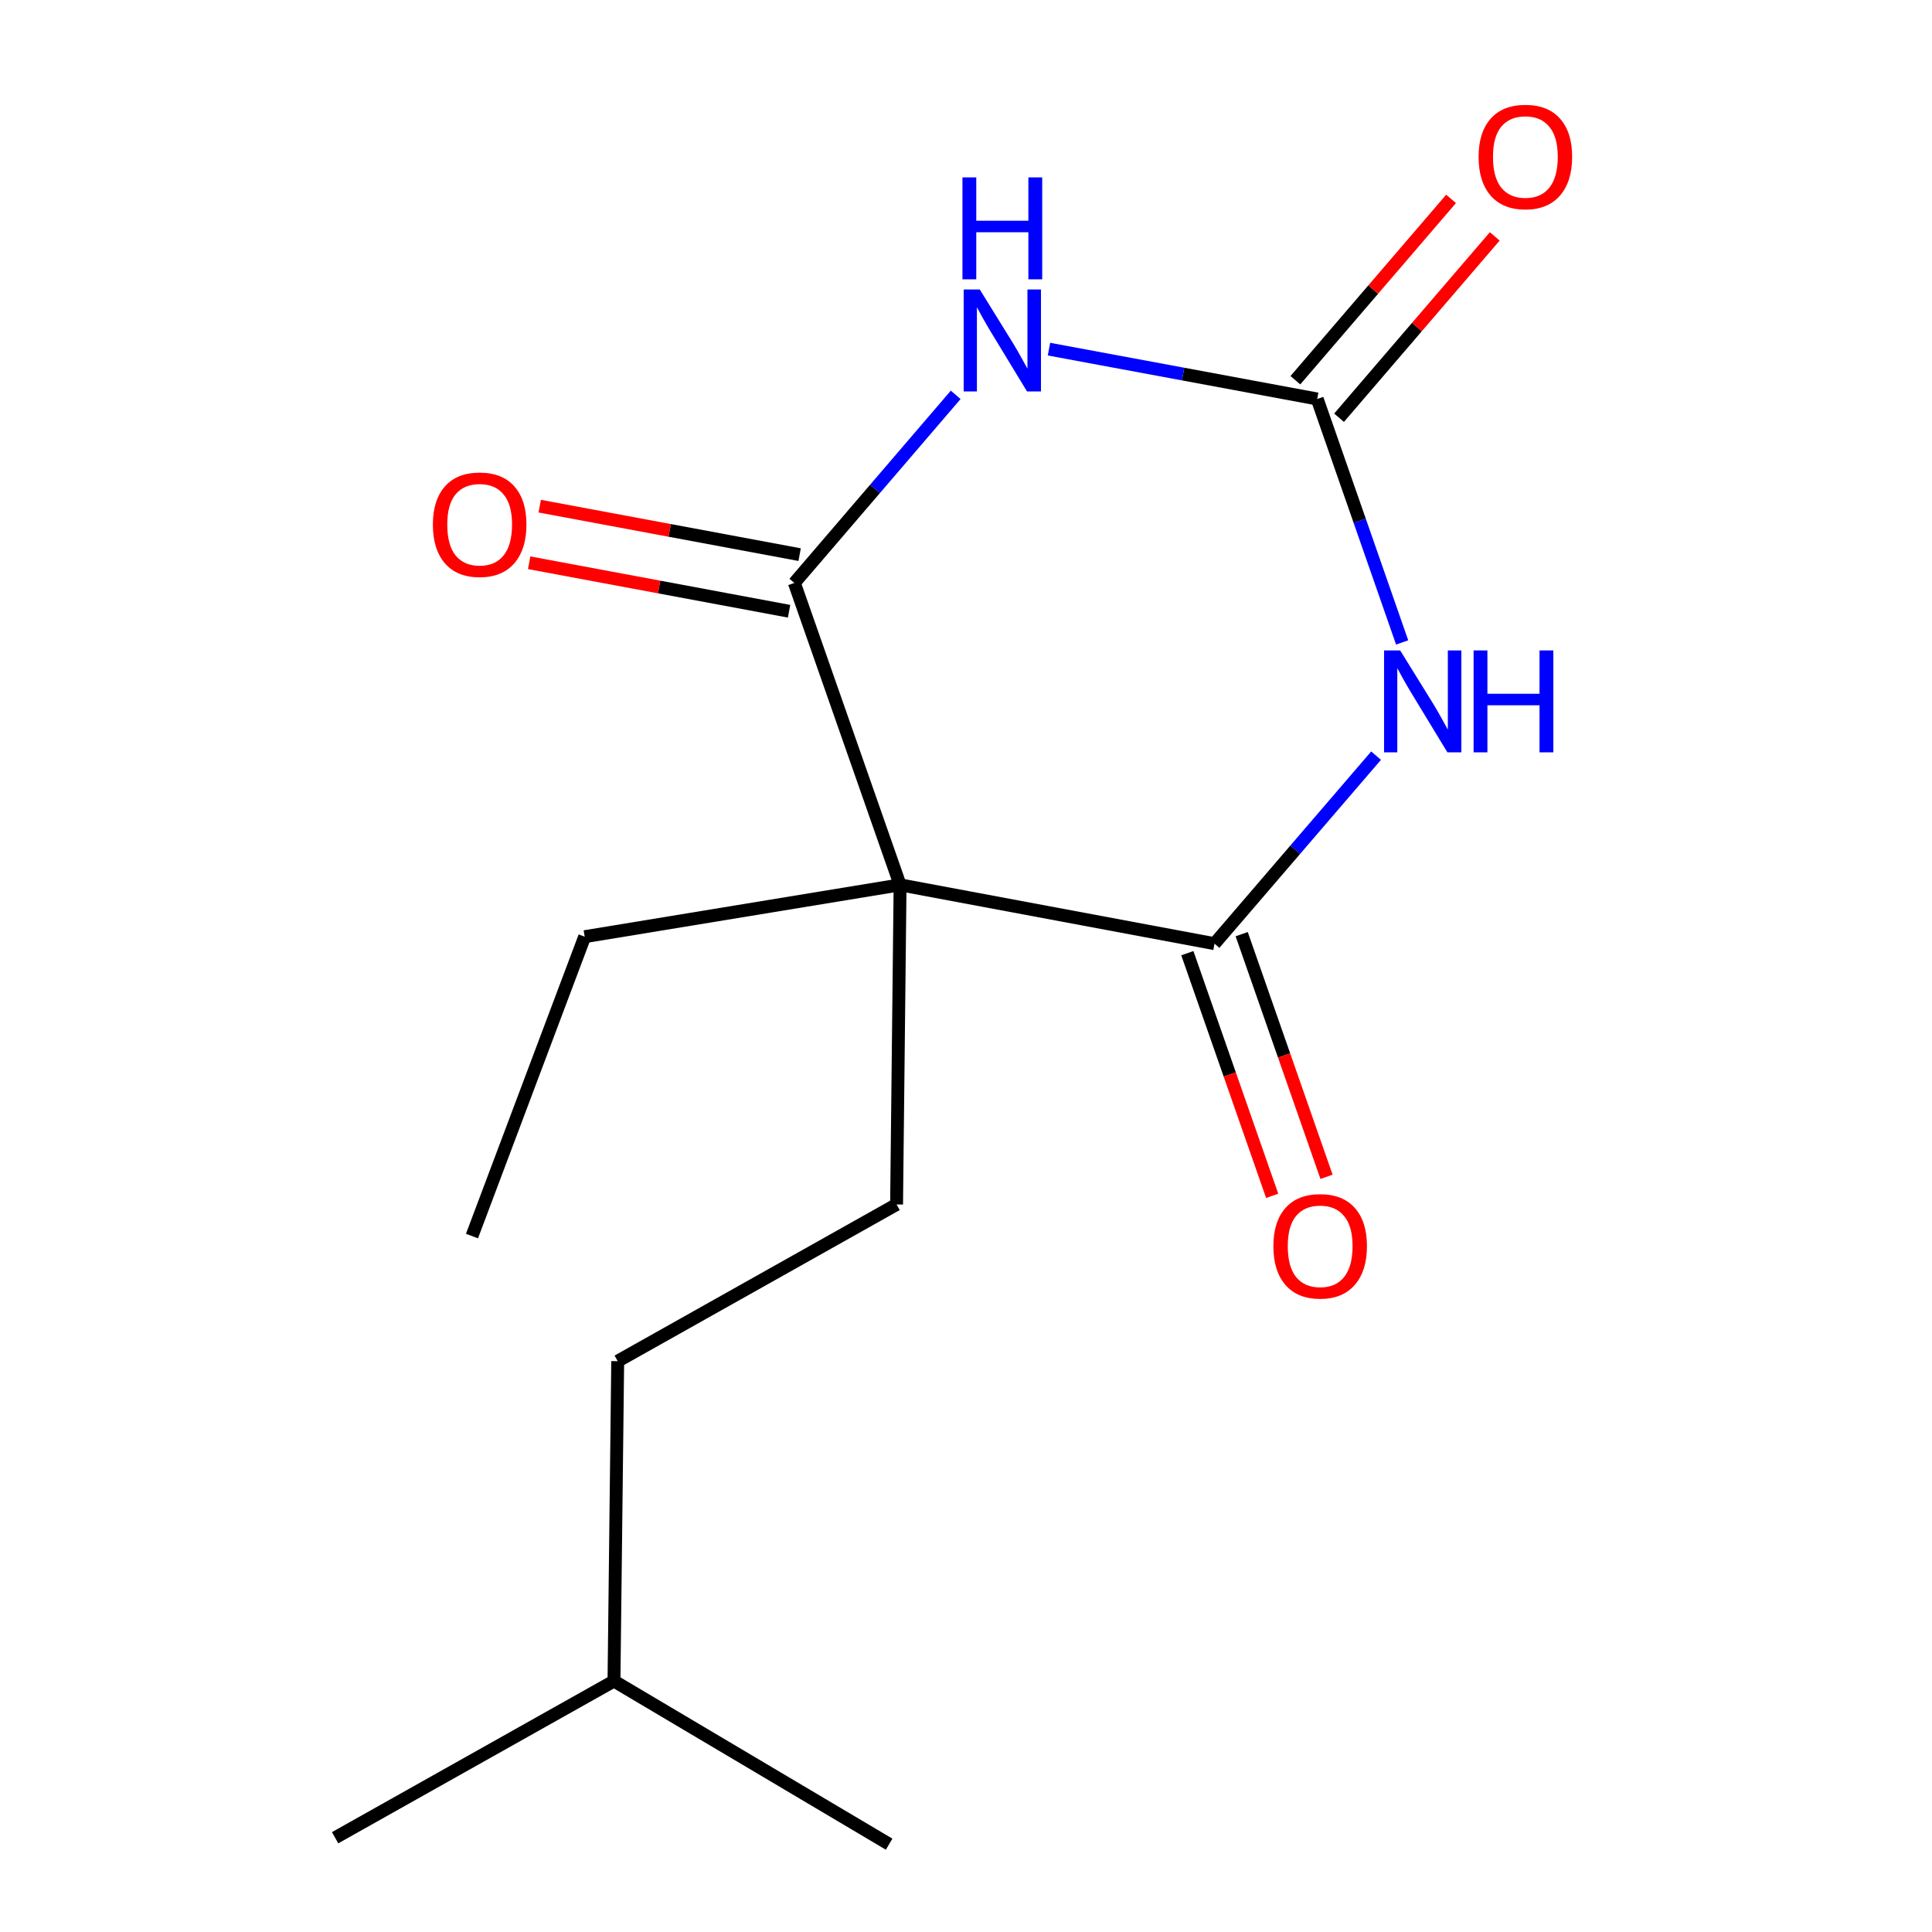 <?xml version='1.0' encoding='iso-8859-1'?>
<svg version='1.1' baseProfile='full'
              xmlns='http://www.w3.org/2000/svg'
                      xmlns:rdkit='http://www.rdkit.org/xml'
                      xmlns:xlink='http://www.w3.org/1999/xlink'
                  xml:space='preserve'
width='300px' height='300px' viewBox='0 0 300 300'>
<!-- END OF HEADER -->
<rect style='opacity:1.0;fill:#FFFFFF;stroke:none' width='300' height='300' x='0' y='0'> </rect>
<path class='bond-0 atom-0 atom-1' d='M 73.289,191.934 L 90.789,145.447' style='fill:none;fill-rule:evenodd;stroke:#000000;stroke-width:2.0px;stroke-linecap:butt;stroke-linejoin:miter;stroke-opacity:1' />
<path class='bond-1 atom-1 atom-2' d='M 90.789,145.447 L 139.765,137.398' style='fill:none;fill-rule:evenodd;stroke:#000000;stroke-width:2.0px;stroke-linecap:butt;stroke-linejoin:miter;stroke-opacity:1' />
<path class='bond-2 atom-2 atom-3' d='M 139.765,137.398 L 139.22,187.028' style='fill:none;fill-rule:evenodd;stroke:#000000;stroke-width:2.0px;stroke-linecap:butt;stroke-linejoin:miter;stroke-opacity:1' />
<path class='bond-7 atom-2 atom-8' d='M 139.765,137.398 L 188.589,146.532' style='fill:none;fill-rule:evenodd;stroke:#000000;stroke-width:2.0px;stroke-linecap:butt;stroke-linejoin:miter;stroke-opacity:1' />
<path class='bond-15 atom-14 atom-2' d='M 123.346,90.519 L 139.765,137.398' style='fill:none;fill-rule:evenodd;stroke:#000000;stroke-width:2.0px;stroke-linecap:butt;stroke-linejoin:miter;stroke-opacity:1' />
<path class='bond-3 atom-3 atom-4' d='M 139.22,187.028 L 95.917,211.361' style='fill:none;fill-rule:evenodd;stroke:#000000;stroke-width:2.0px;stroke-linecap:butt;stroke-linejoin:miter;stroke-opacity:1' />
<path class='bond-4 atom-4 atom-5' d='M 95.917,211.361 L 95.339,261.029' style='fill:none;fill-rule:evenodd;stroke:#000000;stroke-width:2.0px;stroke-linecap:butt;stroke-linejoin:miter;stroke-opacity:1' />
<path class='bond-5 atom-5 atom-6' d='M 95.339,261.029 L 138.063,286.364' style='fill:none;fill-rule:evenodd;stroke:#000000;stroke-width:2.0px;stroke-linecap:butt;stroke-linejoin:miter;stroke-opacity:1' />
<path class='bond-6 atom-5 atom-7' d='M 95.339,261.029 L 52.037,285.362' style='fill:none;fill-rule:evenodd;stroke:#000000;stroke-width:2.0px;stroke-linecap:butt;stroke-linejoin:miter;stroke-opacity:1' />
<path class='bond-8 atom-8 atom-9' d='M 184.369,148.008 L 190.956,166.847' style='fill:none;fill-rule:evenodd;stroke:#000000;stroke-width:2.0px;stroke-linecap:butt;stroke-linejoin:miter;stroke-opacity:1' />
<path class='bond-8 atom-8 atom-9' d='M 190.956,166.847 L 197.543,185.686' style='fill:none;fill-rule:evenodd;stroke:#FF0000;stroke-width:2.0px;stroke-linecap:butt;stroke-linejoin:miter;stroke-opacity:1' />
<path class='bond-8 atom-8 atom-9' d='M 192.809,145.057 L 199.395,163.896' style='fill:none;fill-rule:evenodd;stroke:#000000;stroke-width:2.0px;stroke-linecap:butt;stroke-linejoin:miter;stroke-opacity:1' />
<path class='bond-8 atom-8 atom-9' d='M 199.395,163.896 L 205.982,182.735' style='fill:none;fill-rule:evenodd;stroke:#FF0000;stroke-width:2.0px;stroke-linecap:butt;stroke-linejoin:miter;stroke-opacity:1' />
<path class='bond-9 atom-8 atom-10' d='M 188.589,146.532 L 201.132,131.935' style='fill:none;fill-rule:evenodd;stroke:#000000;stroke-width:2.0px;stroke-linecap:butt;stroke-linejoin:miter;stroke-opacity:1' />
<path class='bond-9 atom-8 atom-10' d='M 201.132,131.935 L 213.676,117.338' style='fill:none;fill-rule:evenodd;stroke:#0000FF;stroke-width:2.0px;stroke-linecap:butt;stroke-linejoin:miter;stroke-opacity:1' />
<path class='bond-10 atom-10 atom-11' d='M 217.724,99.756 L 211.13,80.855' style='fill:none;fill-rule:evenodd;stroke:#0000FF;stroke-width:2.0px;stroke-linecap:butt;stroke-linejoin:miter;stroke-opacity:1' />
<path class='bond-10 atom-10 atom-11' d='M 211.13,80.855 L 204.536,61.954' style='fill:none;fill-rule:evenodd;stroke:#000000;stroke-width:2.0px;stroke-linecap:butt;stroke-linejoin:miter;stroke-opacity:1' />
<path class='bond-11 atom-11 atom-12' d='M 207.928,64.866 L 220.016,50.786' style='fill:none;fill-rule:evenodd;stroke:#000000;stroke-width:2.0px;stroke-linecap:butt;stroke-linejoin:miter;stroke-opacity:1' />
<path class='bond-11 atom-11 atom-12' d='M 220.016,50.786 L 232.105,36.706' style='fill:none;fill-rule:evenodd;stroke:#FF0000;stroke-width:2.0px;stroke-linecap:butt;stroke-linejoin:miter;stroke-opacity:1' />
<path class='bond-11 atom-11 atom-12' d='M 201.145,59.042 L 213.233,44.962' style='fill:none;fill-rule:evenodd;stroke:#000000;stroke-width:2.0px;stroke-linecap:butt;stroke-linejoin:miter;stroke-opacity:1' />
<path class='bond-11 atom-11 atom-12' d='M 213.233,44.962 L 225.321,30.882' style='fill:none;fill-rule:evenodd;stroke:#FF0000;stroke-width:2.0px;stroke-linecap:butt;stroke-linejoin:miter;stroke-opacity:1' />
<path class='bond-12 atom-11 atom-13' d='M 204.536,61.954 L 183.711,58.084' style='fill:none;fill-rule:evenodd;stroke:#000000;stroke-width:2.0px;stroke-linecap:butt;stroke-linejoin:miter;stroke-opacity:1' />
<path class='bond-12 atom-11 atom-13' d='M 183.711,58.084 L 162.885,54.215' style='fill:none;fill-rule:evenodd;stroke:#0000FF;stroke-width:2.0px;stroke-linecap:butt;stroke-linejoin:miter;stroke-opacity:1' />
<path class='bond-13 atom-13 atom-14' d='M 148.399,61.311 L 135.873,75.915' style='fill:none;fill-rule:evenodd;stroke:#0000FF;stroke-width:2.0px;stroke-linecap:butt;stroke-linejoin:miter;stroke-opacity:1' />
<path class='bond-13 atom-13 atom-14' d='M 135.873,75.915 L 123.346,90.519' style='fill:none;fill-rule:evenodd;stroke:#000000;stroke-width:2.0px;stroke-linecap:butt;stroke-linejoin:miter;stroke-opacity:1' />
<path class='bond-14 atom-14 atom-15' d='M 124.166,86.124 L 103.987,82.36' style='fill:none;fill-rule:evenodd;stroke:#000000;stroke-width:2.0px;stroke-linecap:butt;stroke-linejoin:miter;stroke-opacity:1' />
<path class='bond-14 atom-14 atom-15' d='M 103.987,82.36 L 83.808,78.596' style='fill:none;fill-rule:evenodd;stroke:#FF0000;stroke-width:2.0px;stroke-linecap:butt;stroke-linejoin:miter;stroke-opacity:1' />
<path class='bond-14 atom-14 atom-15' d='M 122.527,94.914 L 102.348,91.15' style='fill:none;fill-rule:evenodd;stroke:#000000;stroke-width:2.0px;stroke-linecap:butt;stroke-linejoin:miter;stroke-opacity:1' />
<path class='bond-14 atom-14 atom-15' d='M 102.348,91.15 L 82.168,87.385' style='fill:none;fill-rule:evenodd;stroke:#FF0000;stroke-width:2.0px;stroke-linecap:butt;stroke-linejoin:miter;stroke-opacity:1' />
<path  class='atom-9' d='M 197.73 193.5
Q 197.73 189.7, 199.608 187.576
Q 201.486 185.453, 204.995 185.453
Q 208.504 185.453, 210.382 187.576
Q 212.259 189.7, 212.259 193.5
Q 212.259 197.344, 210.359 199.535
Q 208.459 201.703, 204.995 201.703
Q 201.508 201.703, 199.608 199.535
Q 197.73 197.366, 197.73 193.5
M 204.995 199.914
Q 207.409 199.914, 208.705 198.305
Q 210.024 196.673, 210.024 193.5
Q 210.024 190.393, 208.705 188.828
Q 207.409 187.241, 204.995 187.241
Q 202.581 187.241, 201.262 188.806
Q 199.966 190.37, 199.966 193.5
Q 199.966 196.696, 201.262 198.305
Q 202.581 199.914, 204.995 199.914
' fill='#FF0000'/>
<path  class='atom-10' d='M 217.42 100.999
L 222.605 109.381
Q 223.119 110.208, 223.946 111.706
Q 224.773 113.203, 224.818 113.293
L 224.818 100.999
L 226.919 100.999
L 226.919 116.824
L 224.751 116.824
L 219.185 107.66
Q 218.537 106.587, 217.844 105.358
Q 217.174 104.128, 216.973 103.748
L 216.973 116.824
L 214.916 116.824
L 214.916 100.999
L 217.42 100.999
' fill='#0000FF'/>
<path  class='atom-10' d='M 228.819 100.999
L 230.965 100.999
L 230.965 107.727
L 239.056 107.727
L 239.056 100.999
L 241.202 100.999
L 241.202 116.824
L 239.056 116.824
L 239.056 109.515
L 230.965 109.515
L 230.965 116.824
L 228.819 116.824
L 228.819 100.999
' fill='#0000FF'/>
<path  class='atom-12' d='M 229.595 24.35
Q 229.595 20.55, 231.472 18.427
Q 233.35 16.304, 236.859 16.304
Q 240.368 16.304, 242.246 18.427
Q 244.123 20.55, 244.123 24.35
Q 244.123 28.195, 242.224 30.385
Q 240.324 32.553, 236.859 32.553
Q 233.372 32.553, 231.472 30.385
Q 229.595 28.217, 229.595 24.35
M 236.859 30.765
Q 239.273 30.765, 240.57 29.156
Q 241.888 27.524, 241.888 24.35
Q 241.888 21.243, 240.57 19.679
Q 239.273 18.092, 236.859 18.092
Q 234.445 18.092, 233.126 19.656
Q 231.83 21.221, 231.83 24.35
Q 231.83 27.547, 233.126 29.156
Q 234.445 30.765, 236.859 30.765
' fill='#FF0000'/>
<path  class='atom-13' d='M 152.142 44.956
L 157.328 53.338
Q 157.842 54.165, 158.669 55.663
Q 159.496 57.16, 159.541 57.249
L 159.541 44.956
L 161.642 44.956
L 161.642 60.781
L 159.474 60.781
L 153.908 51.617
Q 153.26 50.544, 152.567 49.315
Q 151.896 48.085, 151.695 47.705
L 151.695 60.781
L 149.639 60.781
L 149.639 44.956
L 152.142 44.956
' fill='#0000FF'/>
<path  class='atom-13' d='M 149.449 27.548
L 151.595 27.548
L 151.595 34.276
L 159.686 34.276
L 159.686 27.548
L 161.832 27.548
L 161.832 43.373
L 159.686 43.373
L 159.686 36.064
L 151.595 36.064
L 151.595 43.373
L 149.449 43.373
L 149.449 27.548
' fill='#0000FF'/>
<path  class='atom-15' d='M 67.217 81.449
Q 67.217 77.649, 69.094 75.525
Q 70.972 73.402, 74.481 73.402
Q 77.99 73.402, 79.868 75.525
Q 81.746 77.649, 81.746 81.449
Q 81.746 85.293, 79.846 87.484
Q 77.946 89.652, 74.481 89.652
Q 70.994 89.652, 69.094 87.484
Q 67.217 85.315, 67.217 81.449
M 74.481 87.864
Q 76.895 87.864, 78.192 86.254
Q 79.51 84.623, 79.51 81.449
Q 79.51 78.342, 78.192 76.777
Q 76.895 75.19, 74.481 75.19
Q 72.067 75.19, 70.748 76.755
Q 69.452 78.319, 69.452 81.449
Q 69.452 84.645, 70.748 86.254
Q 72.067 87.864, 74.481 87.864
' fill='#FF0000'/>
</svg>
